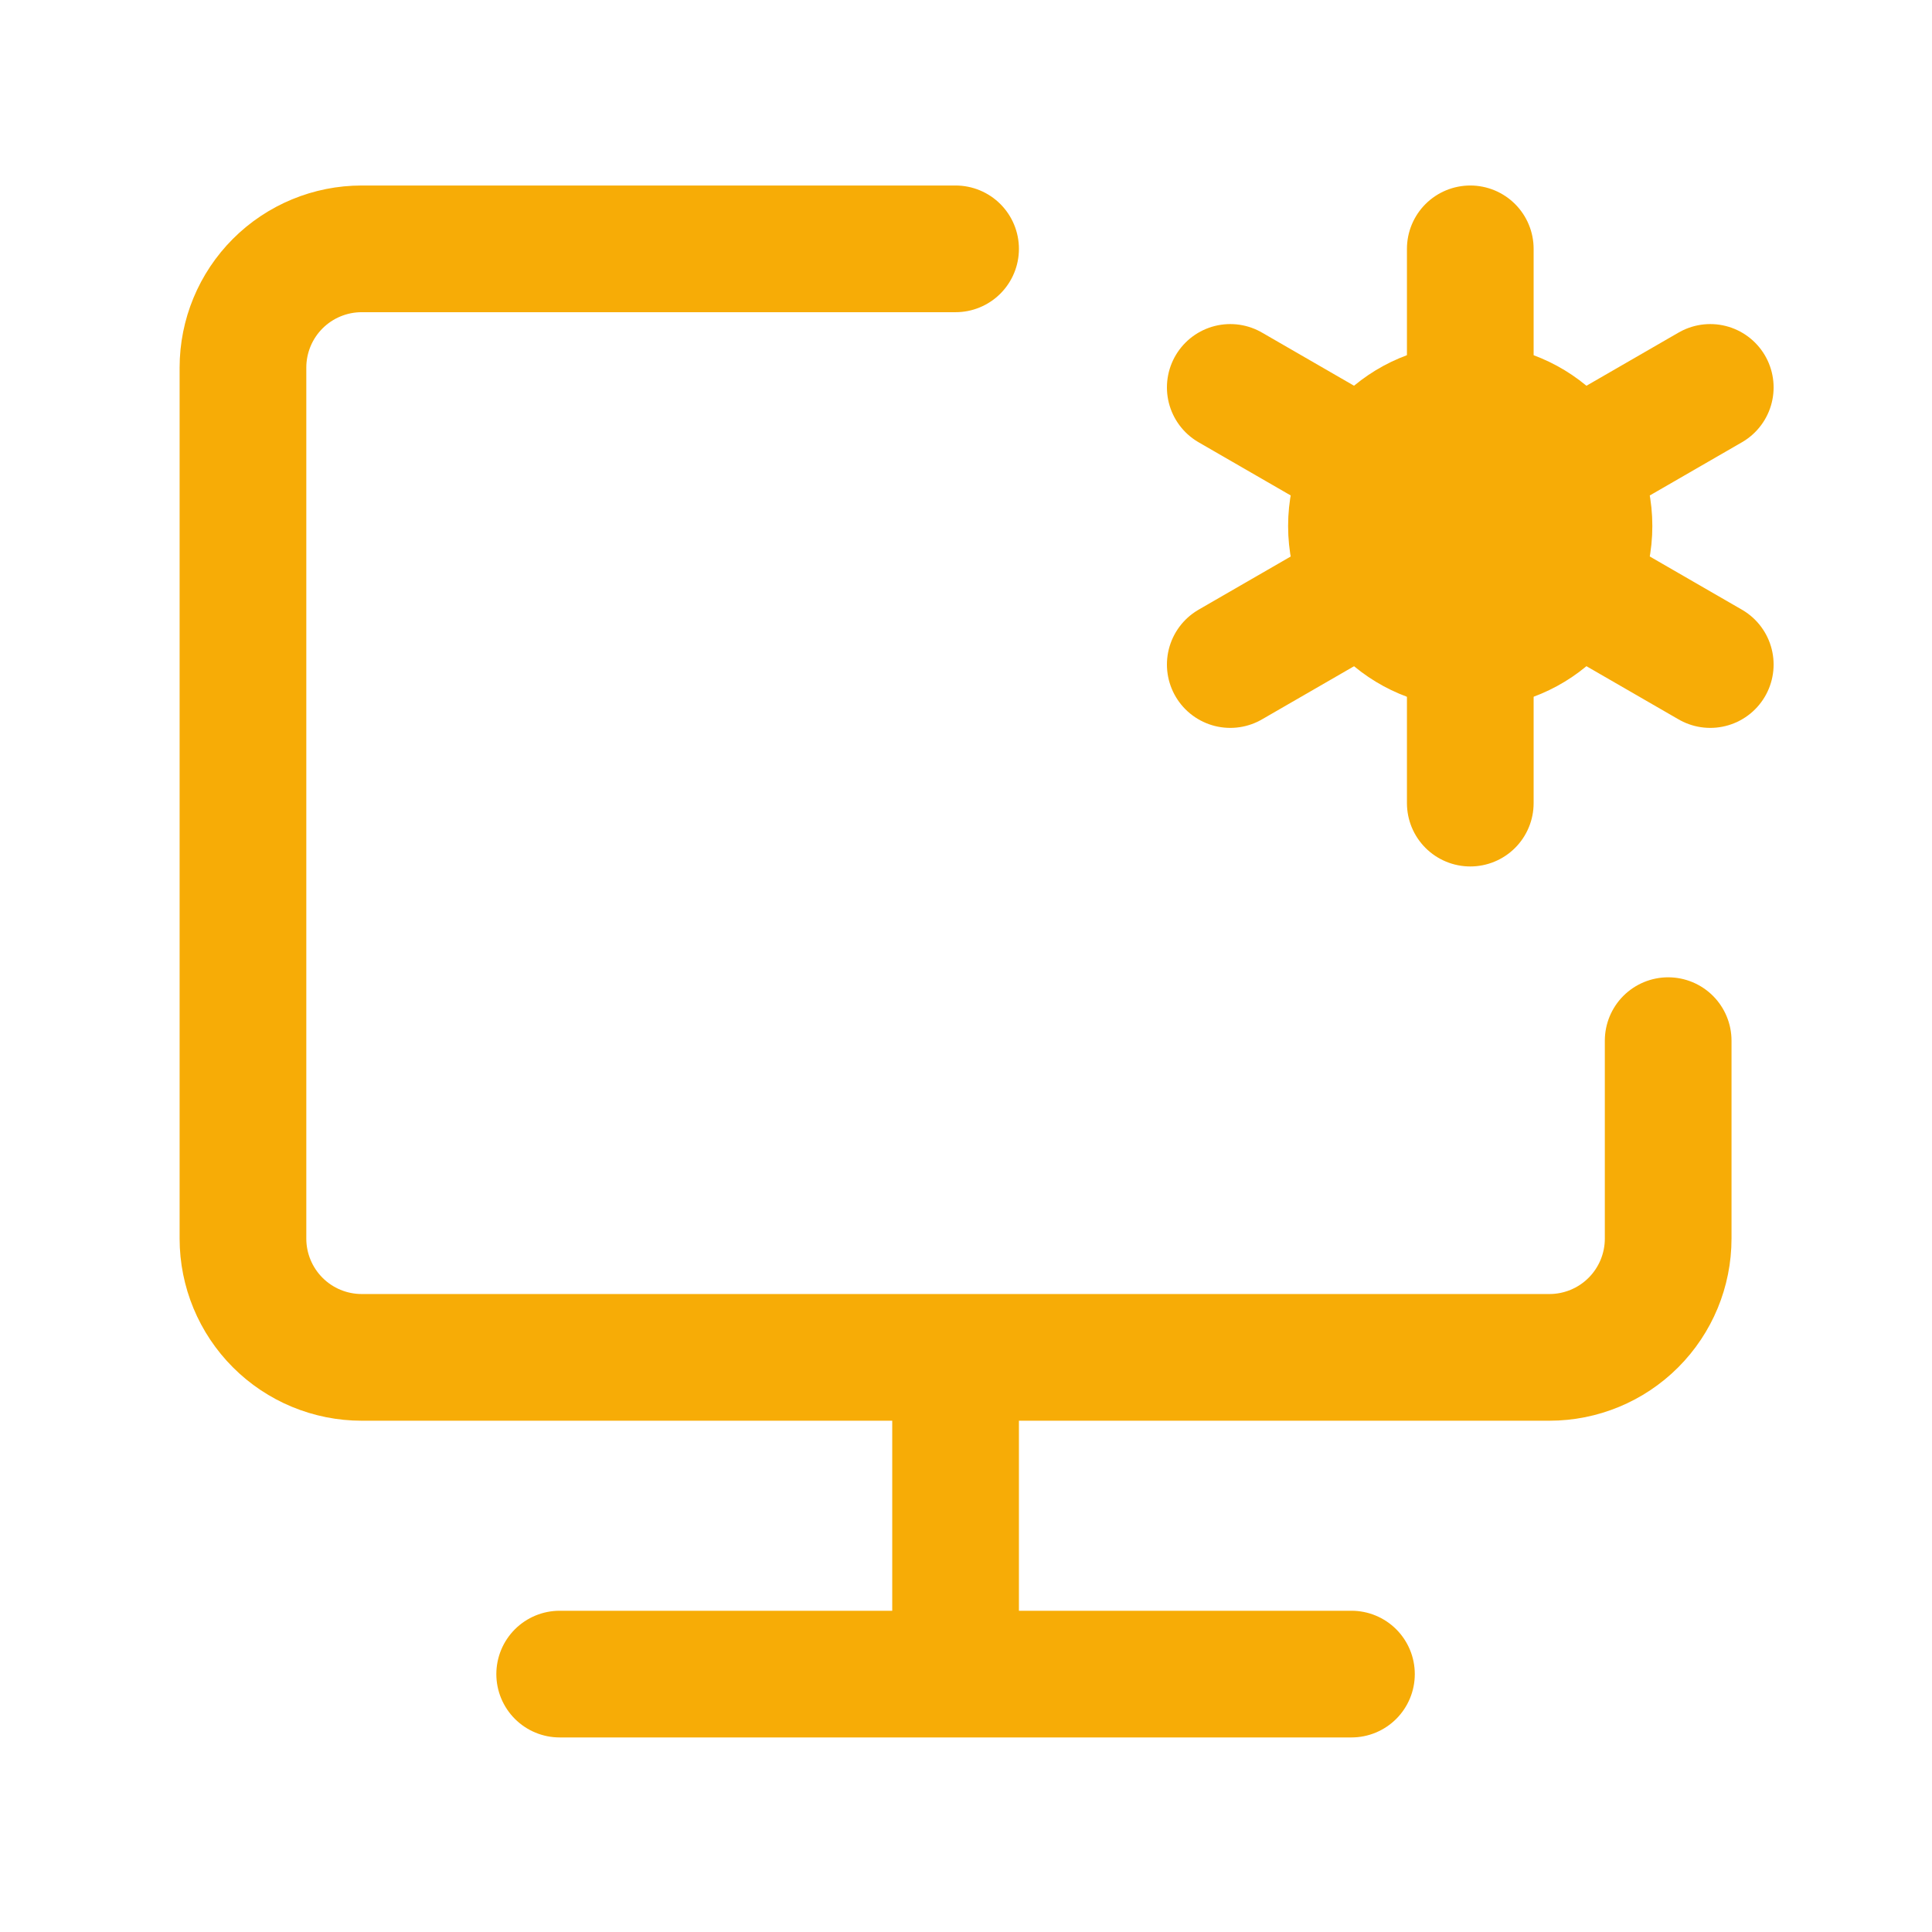 <svg width="61" height="61" viewBox="0 0 61 61" fill="none" xmlns="http://www.w3.org/2000/svg">
<path d="M30.171 7.857H11.421C10.426 7.857 9.472 8.252 8.769 8.955C8.066 9.658 7.671 10.612 7.671 11.607V39.107C7.671 40.101 8.066 41.055 8.769 41.758C9.472 42.462 10.426 42.857 11.421 42.857H48.92C49.915 42.857 50.869 42.462 51.572 41.758C52.275 41.055 52.67 40.101 52.67 39.107V32.857M30.171 42.857V52.857M17.671 52.857H42.67" stroke="#F7AC06" stroke-width="4" stroke-linecap="round" stroke-linejoin="round"/>
<path d="M46.42 20.357C48.492 20.357 50.17 18.678 50.17 16.607C50.17 14.536 48.492 12.857 46.42 12.857C44.349 12.857 42.67 14.536 42.67 16.607C42.67 18.678 44.349 20.357 46.42 20.357Z" fill="#F7AC06" stroke="#F7AC06" stroke-width="4"/>
<path d="M46.422 25.357V20.357M46.422 12.857V7.857M38.844 20.982L43.174 18.482M49.669 14.732L53.999 12.232M38.844 12.232L43.174 14.732M49.669 18.482L53.999 20.982" stroke="#F7AC06" stroke-width="4" stroke-linecap="round" stroke-linejoin="round"/>
</svg>
